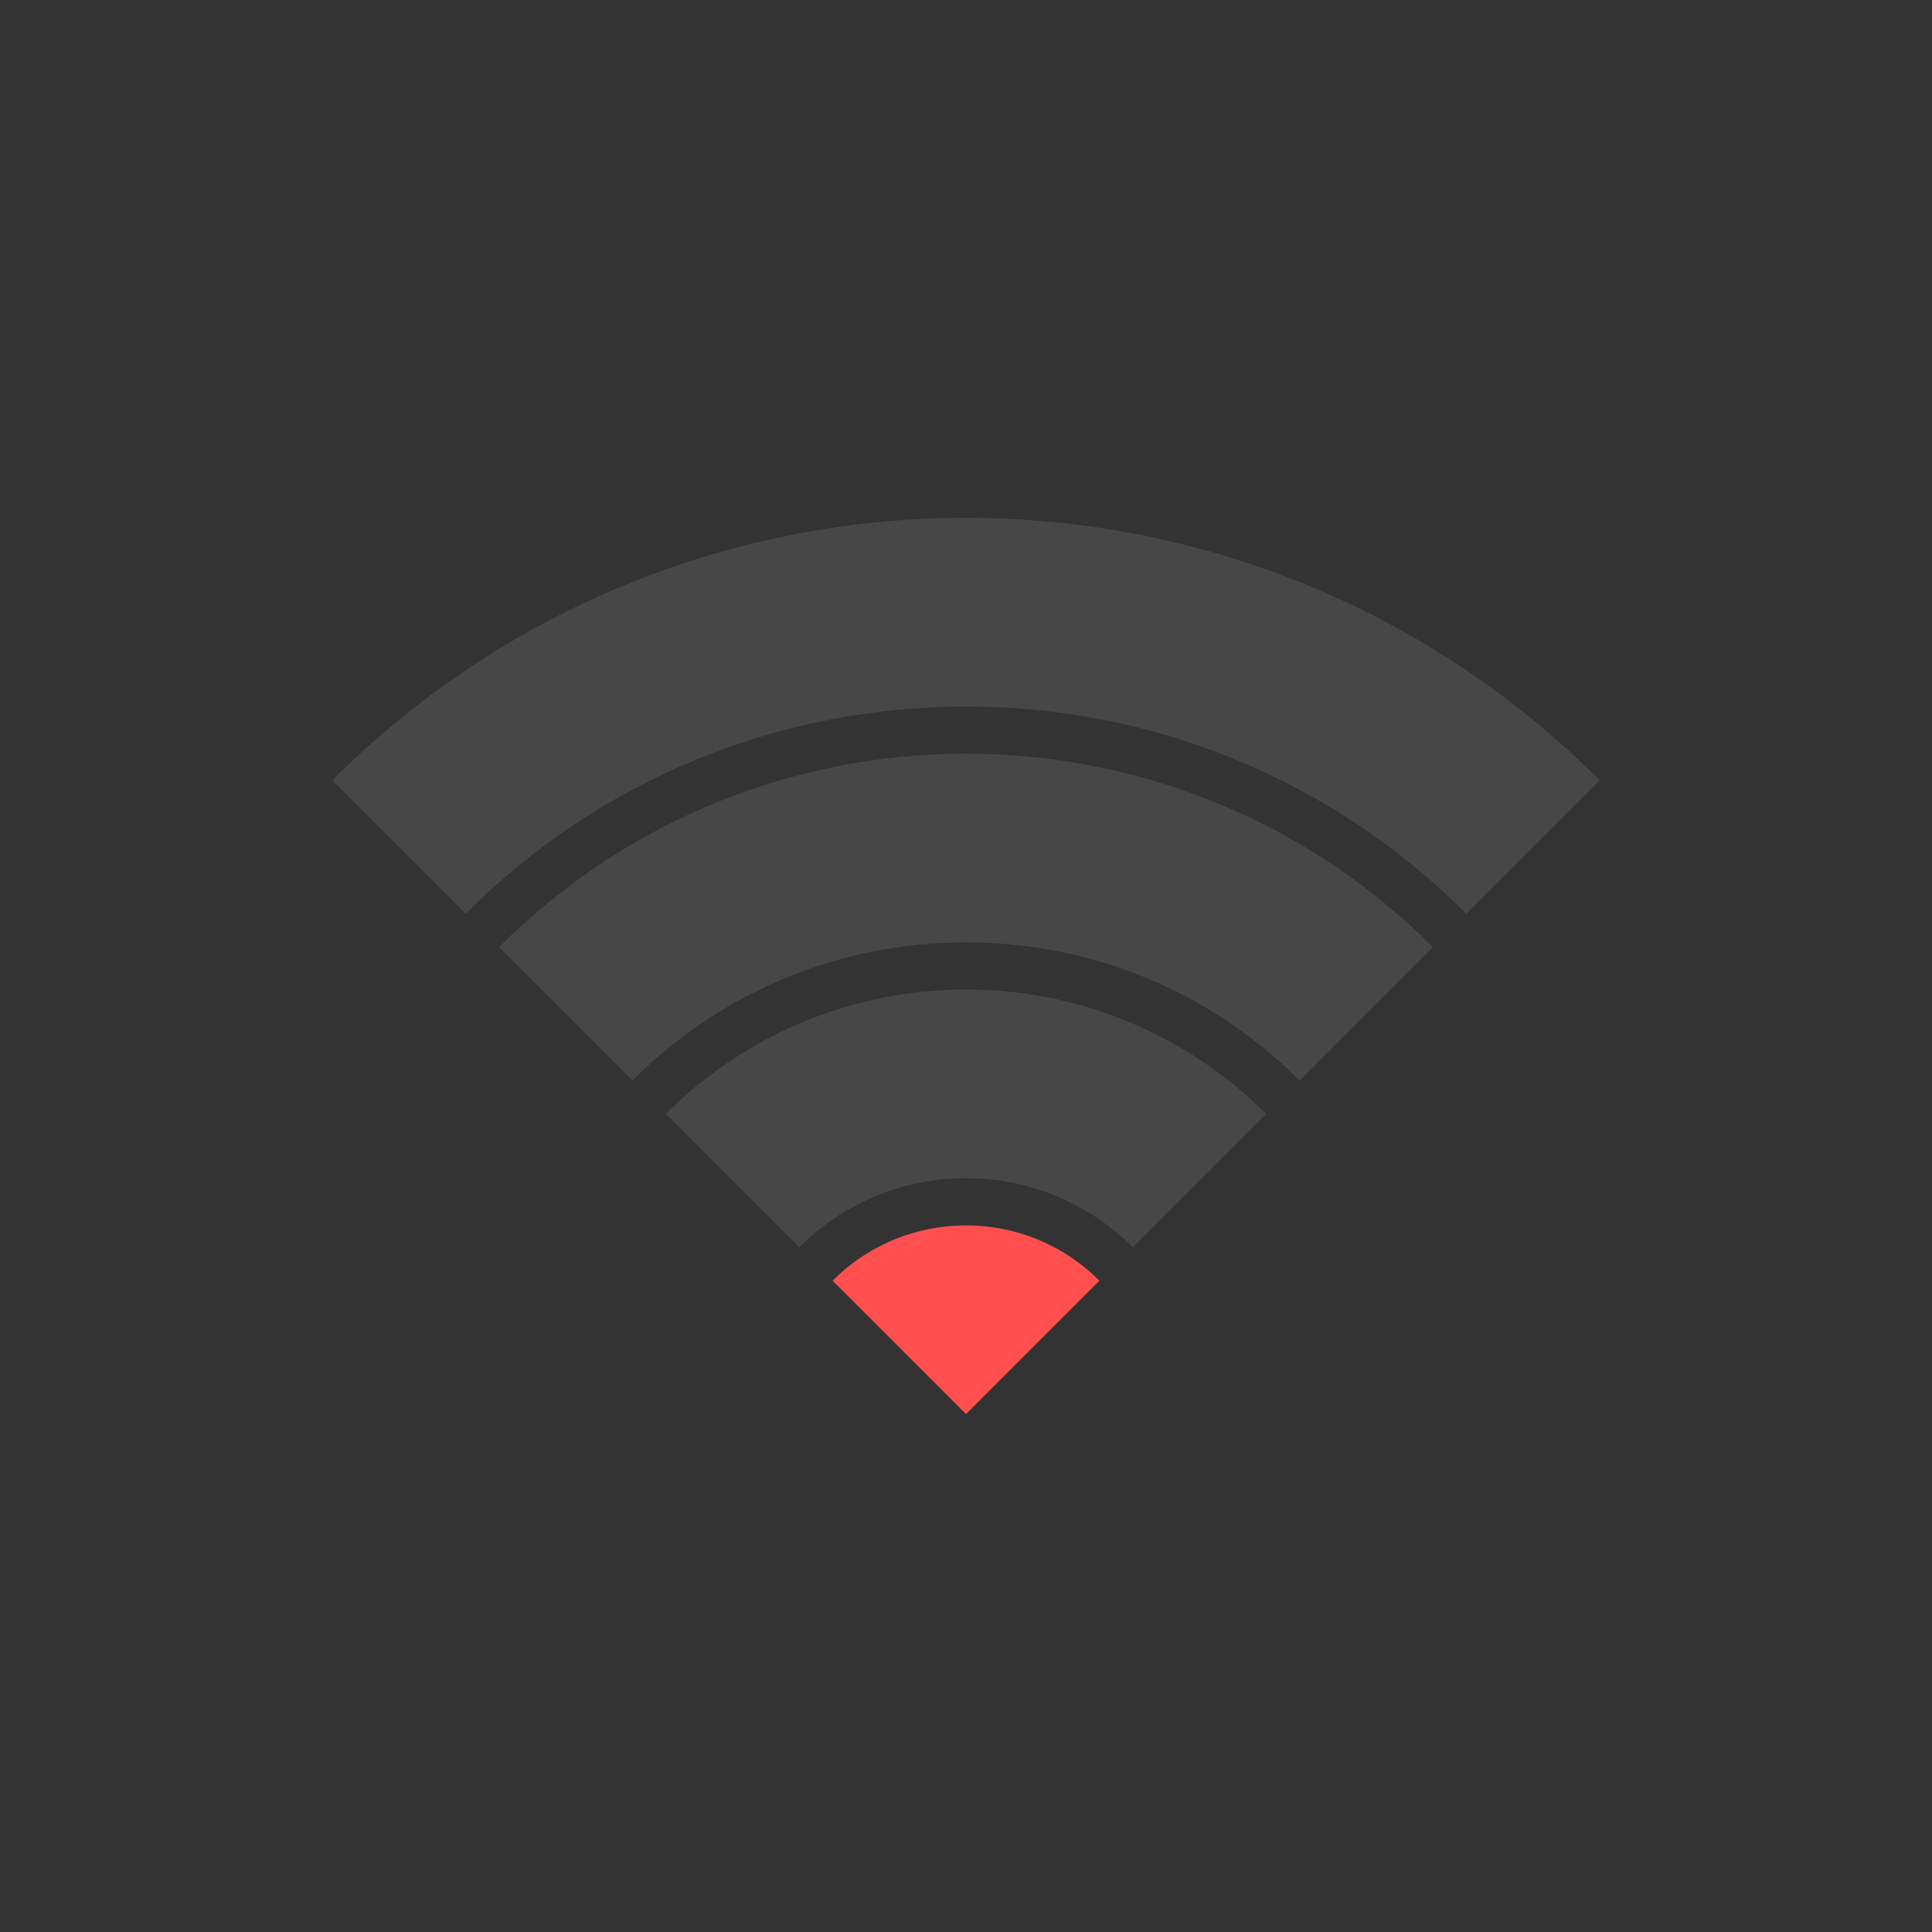 <?xml version="1.0" encoding="utf-8"?>
<!-- Generator: Adobe Illustrator 24.3.0, SVG Export Plug-In . SVG Version: 6.00 Build 0)  -->
<svg version="1.1" id="图层_1" xmlns="http://www.w3.org/2000/svg" xmlns:xlink="http://www.w3.org/1999/xlink" x="0px" y="0px"
	 viewBox="0 0 1024 1024" style="enable-background:new 0 0 1024 1024;" xml:space="preserve">
<rect x="0" y="0" width="1024" height="1024" fill="#333333" stroke="none"/>
<style type="text/css">
	.st0{opacity:0.1;fill:#FFFFFF;}
	.st1{fill:#FF4F4F;}
</style>
<g>
	<path class="st0" d="M847.9,413.6l-70.7,70.7c-35.8-35.8-77.5-63.5-124-82.4c-44.9-18.2-92.4-27.4-141.2-27.4s-96.2,9.2-141.2,27.4
		c-46.5,18.8-88.2,46.6-124,82.4l-70.7-70.7C361.6,228.1,662.4,228.1,847.9,413.6z"/>
	<path class="st0" d="M759.5,502l-70.7,70.7c-47.2-47.2-110-73.2-176.8-73.2s-129.6,26-176.8,73.2L264.5,502
		C401.2,365.3,622.8,365.3,759.5,502z"/>
	<path class="st0" d="M671.1,590.4l-70.7,70.7c-23.6-23.6-55-36.6-88.4-36.6s-64.8,13-88.4,36.6l-70.7-70.7
		C440.8,502.5,583.2,502.5,671.1,590.4z"/>
	<path class="st1" d="M582.7,678.8L512,749.5l-70.7-70.7C480.3,639.7,543.7,639.7,582.7,678.8z"/>
</g>
</svg>
